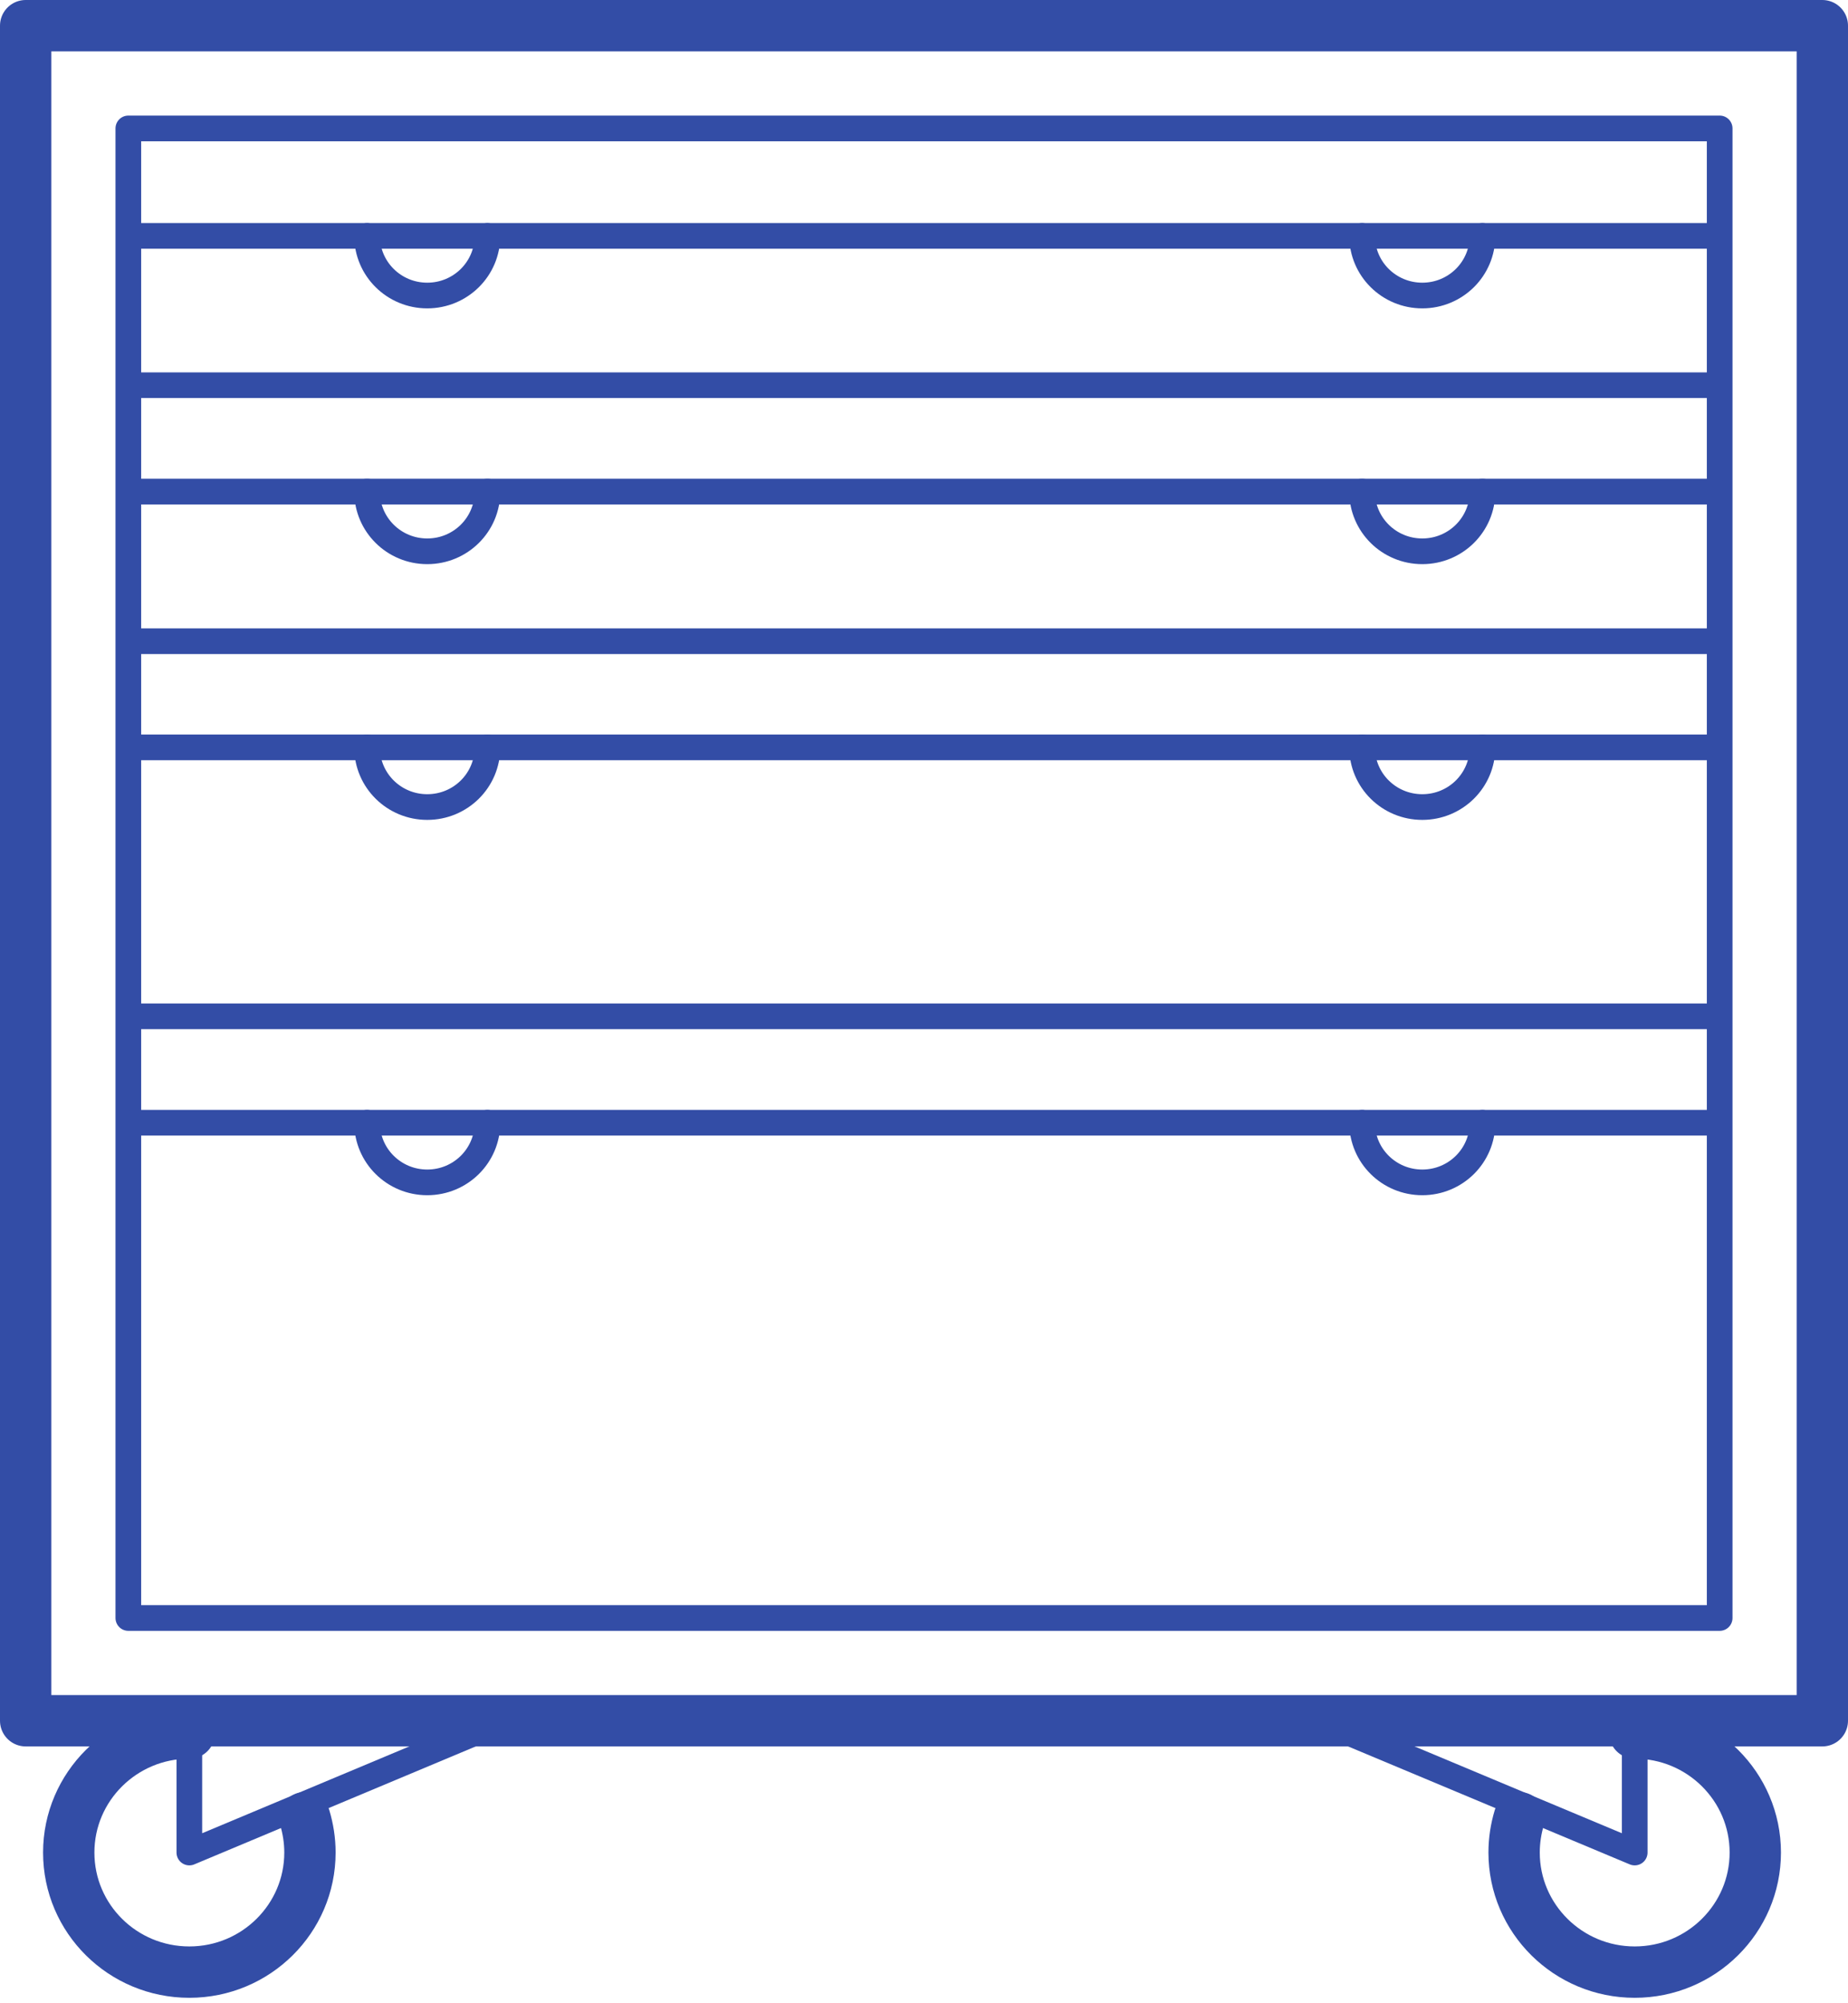 <svg width="72" height="78" viewBox="0 0 72 78" fill="none" xmlns="http://www.w3.org/2000/svg">
<path d="M71 1H1V67H71V1Z" stroke="#334DA6" stroke-width="2" stroke-miterlimit="10" stroke-linecap="round" stroke-linejoin="round"/>
<path d="M67 5H5V63H67V5Z" stroke="#334DA6" stroke-miterlimit="10" stroke-linecap="round" stroke-linejoin="round"/>
<path d="M5.097 39.572H66.881" stroke="#334DA6" stroke-miterlimit="10" stroke-linecap="round" stroke-linejoin="round"/>
<path d="M5.097 43.715H66.881" stroke="#334DA6" stroke-miterlimit="10" stroke-linecap="round" stroke-linejoin="round"/>
<path d="M5.097 14.999H66.881" stroke="#334DA6" stroke-miterlimit="10" stroke-linecap="round" stroke-linejoin="round"/>
<path d="M5.097 19.142H66.881" stroke="#334DA6" stroke-miterlimit="10" stroke-linecap="round" stroke-linejoin="round"/>
<path d="M5.097 24.967H66.881" stroke="#334DA6" stroke-miterlimit="10" stroke-linecap="round" stroke-linejoin="round"/>
<path d="M5.097 29.101H66.881" stroke="#334DA6" stroke-miterlimit="10" stroke-linecap="round" stroke-linejoin="round"/>
<path d="M5.097 9.184H66.881" stroke="#334DA6" stroke-miterlimit="10" stroke-linecap="round" stroke-linejoin="round"/>
<path d="M11.874 70.775C12.002 71.203 12.076 71.659 12.076 72.132C12.076 74.702 9.97 76.788 7.377 76.788C4.784 76.788 2.678 74.711 2.678 72.132C2.678 69.563 4.784 67.477 7.377 67.477" stroke="#334DA6" stroke-width="2" stroke-miterlimit="10" stroke-linecap="round" stroke-linejoin="round"/>
<path d="M18.991 43.715C18.991 45 17.943 46.038 16.646 46.038C15.35 46.038 14.301 45 14.301 43.715" stroke="#334DA6" stroke-miterlimit="10" stroke-linecap="round" stroke-linejoin="round"/>
<path d="M57.759 43.715C57.759 45 56.711 46.038 55.414 46.038C54.117 46.038 53.069 45 53.069 43.715" stroke="#334DA6" stroke-miterlimit="10" stroke-linecap="round" stroke-linejoin="round"/>
<path d="M18.991 29.101C18.991 30.386 17.943 31.424 16.646 31.424C15.35 31.424 14.301 30.386 14.301 29.101" stroke="#334DA6" stroke-miterlimit="10" stroke-linecap="round" stroke-linejoin="round"/>
<path d="M57.759 29.101C57.759 30.386 56.711 31.424 55.414 31.424C54.117 31.424 53.069 30.386 53.069 29.101" stroke="#334DA6" stroke-miterlimit="10" stroke-linecap="round" stroke-linejoin="round"/>
<path d="M18.991 19.142C18.991 20.427 17.943 21.466 16.646 21.466C15.35 21.466 14.301 20.427 14.301 19.142" stroke="#334DA6" stroke-miterlimit="10" stroke-linecap="round" stroke-linejoin="round"/>
<path d="M57.759 19.142C57.759 20.427 56.711 21.466 55.414 21.466C54.117 21.466 53.069 20.427 53.069 19.142" stroke="#334DA6" stroke-miterlimit="10" stroke-linecap="round" stroke-linejoin="round"/>
<path d="M18.991 9.184C18.991 10.469 17.943 11.507 16.646 11.507C15.35 11.507 14.301 10.469 14.301 9.184" stroke="#334DA6" stroke-miterlimit="10" stroke-linecap="round" stroke-linejoin="round"/>
<path d="M57.759 9.184C57.759 10.469 56.711 11.507 55.414 11.507C54.117 11.507 53.069 10.469 53.069 9.184" stroke="#334DA6" stroke-miterlimit="10" stroke-linecap="round" stroke-linejoin="round"/>
<path d="M7.377 67.267V72.132L18.991 67.267H7.377Z" stroke="#334DA6" stroke-miterlimit="10" stroke-linecap="round" stroke-linejoin="round"/>
<path d="M59.193 70.775C59.064 71.203 58.991 71.659 58.991 72.132C58.991 74.702 61.096 76.788 63.69 76.788C66.283 76.788 68.388 74.702 68.388 72.132C68.388 69.563 66.283 67.477 63.69 67.477" stroke="#334DA6" stroke-width="2" stroke-miterlimit="10" stroke-linecap="round" stroke-linejoin="round"/>
<path d="M63.69 67.267V72.132L52.067 67.267H63.69Z" stroke="#334DA6" stroke-miterlimit="10" stroke-linecap="round" stroke-linejoin="round"/>
</svg>
